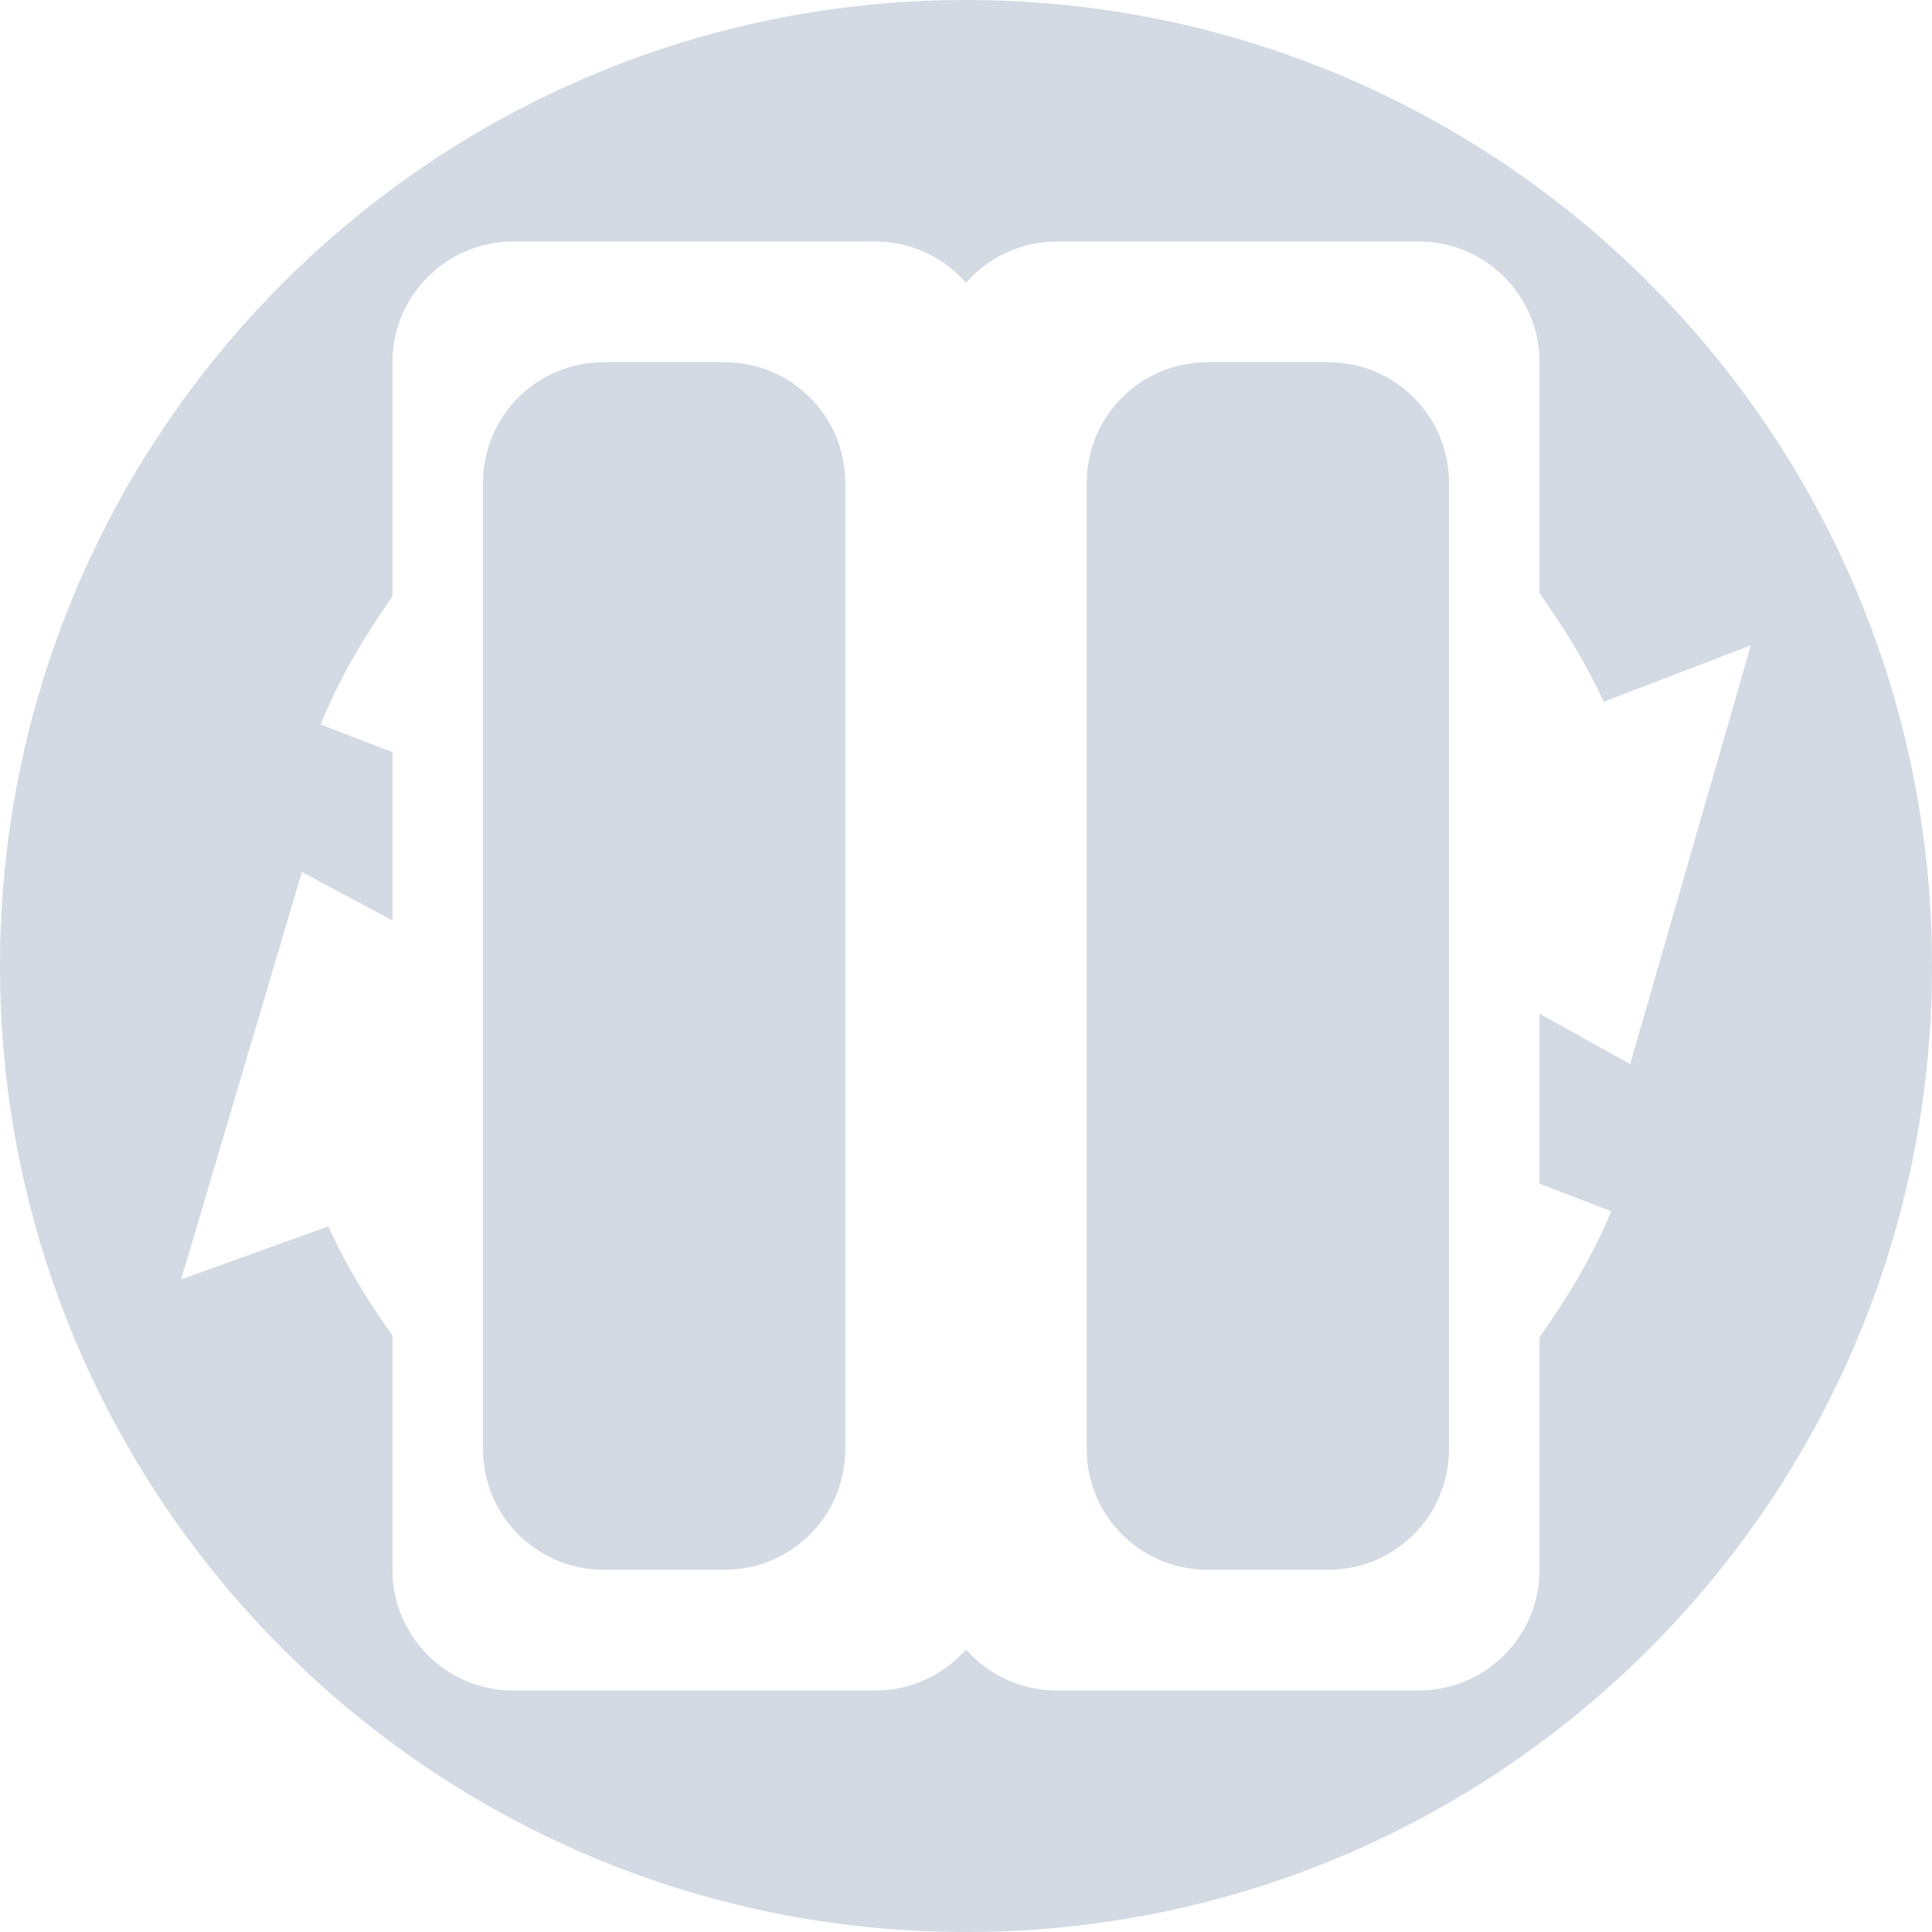 <svg xmlns="http://www.w3.org/2000/svg" width="16" height="16" version="1.1">
 <defs>
  <style id="current-color-scheme" type="text/css">
   .ColorScheme-Text { color:#d3dae3; } .ColorScheme-Highlight { color:#5294e2; }
  </style>
 </defs>
 <g>
  <path style="fill:currentColor" class="ColorScheme-Text" d="M 8,0 C 3.582,0 0,3.582 0,8 0,12.418 3.582,16 8,16 12.418,16 16,12.418 16,8 16,3.582 12.418,0 8,0 Z M 4.25,2 H 7.25 C 7.538,2.001 7.811,2.125 8,2.342 8.189,2.125 8.462,2.001 8.75,2 H 11.75 C 12.302,2 12.75,2.448 12.75,3 V 4.914 C 12.951,5.196 13.135,5.492 13.281,5.812 L 14.5,5.344 13.5,8.813 12.75,8.395 V 9.803 L 13.344,10.031 C 13.187,10.407 12.98,10.749 12.75,11.074 V 13 C 12.75,13.552 12.302,14 11.75,14 H 8.75 C 8.463,14 8.19,13.876 8,13.66 7.81,13.876 7.537,14 7.25,14 H 4.25 C 3.698,14 3.25,13.552 3.25,13 V 11.061 C 3.048,10.776 2.863,10.478 2.719,10.156 L 1.5,10.596 2.5,7.221 3.25,7.623 V 6.229 L 2.656,6 C 2.809,5.618 3.018,5.271 3.25,4.939 V 3 C 3.25,2.448 3.698,2 4.25,2 Z M 5,3 C 4.446,3 4,3.446 4,4 V 12 C 4,12.554 4.446,13 5,13 H 6 C 6.554,13 7,12.554 7,12 V 4 C 7,3.446 6.554,3 6,3 Z M 10,3 C 9.446,3 9,3.446 9,4 V 12 C 9,12.554 9.446,13 10,13 H 11 C 11.554,13 12,12.554 12,12 V 4 C 12,3.446 11.554,3 11,3 Z"/>
 </g>
</svg>

